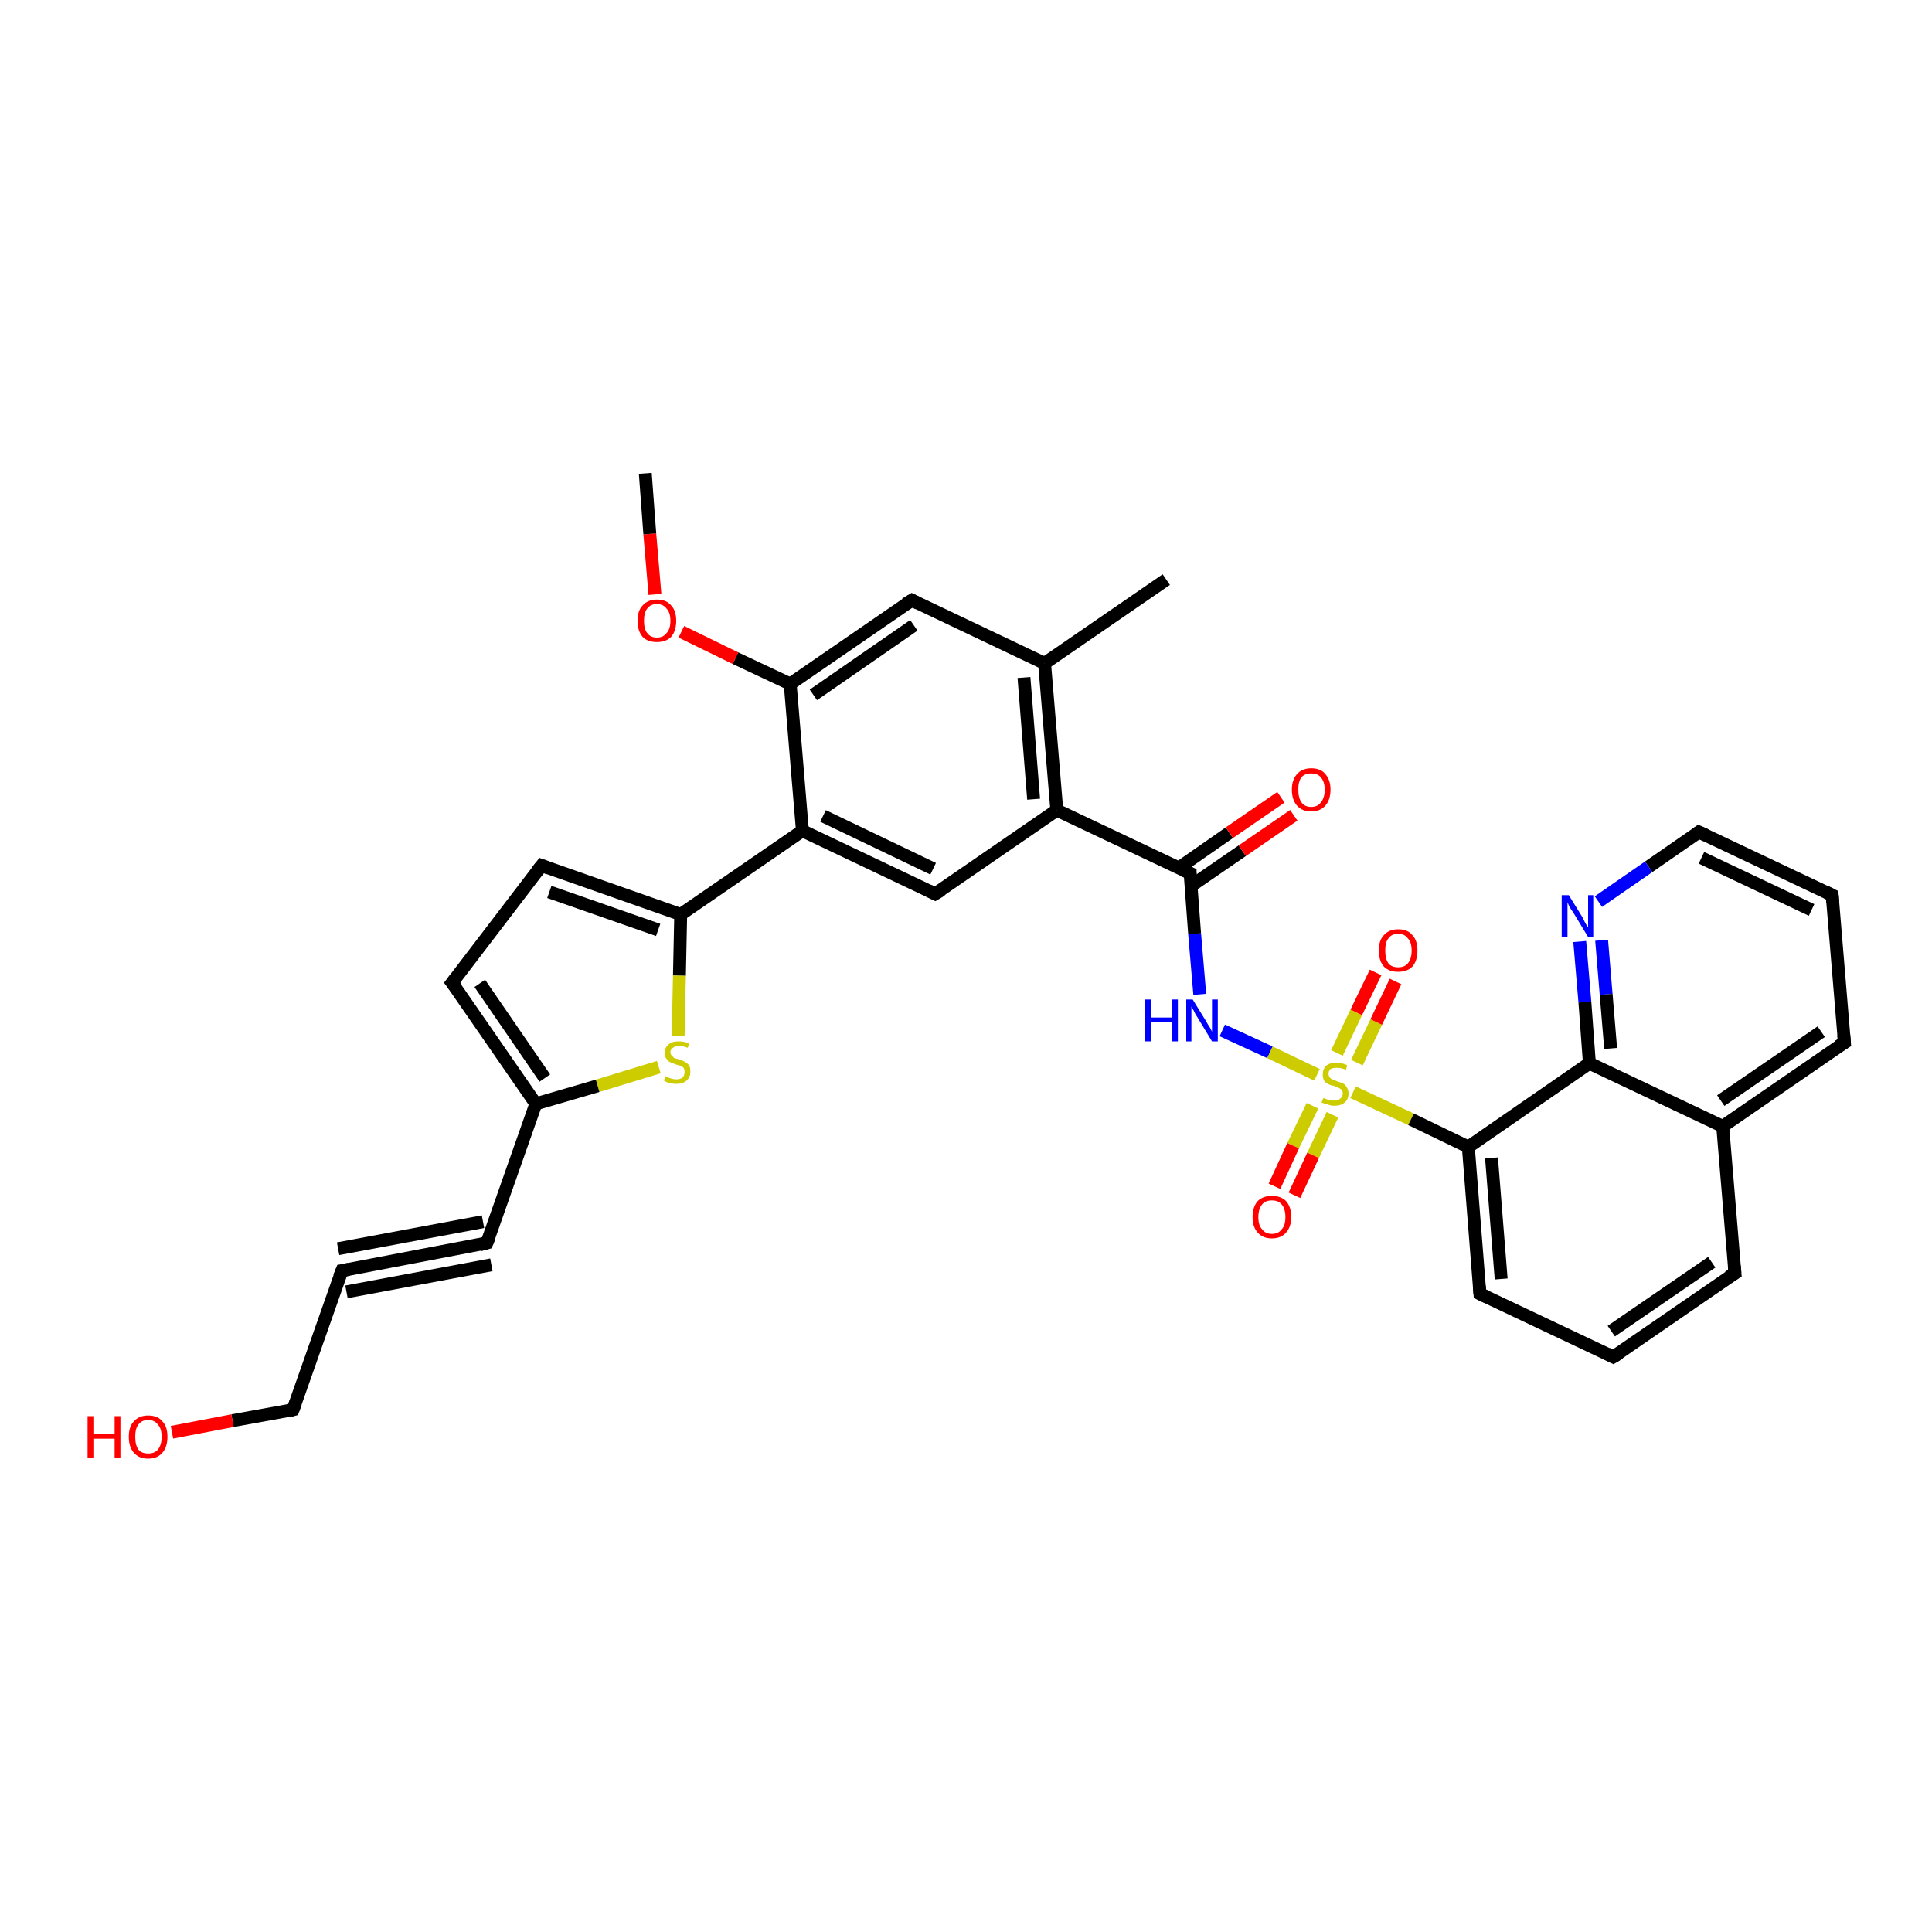 <?xml version='1.0' encoding='iso-8859-1'?>
<svg version='1.1' baseProfile='full'
              xmlns='http://www.w3.org/2000/svg'
                      xmlns:rdkit='http://www.rdkit.org/xml'
                      xmlns:xlink='http://www.w3.org/1999/xlink'
                  xml:space='preserve'
width='300px' height='300px' viewBox='0 0 300 300'>
<!-- END OF HEADER -->
<rect style='opacity:1.0;fill:#FFFFFF;stroke:none' width='300.0' height='300.0' x='0.0' y='0.0'> </rect>
<path class='bond-0 atom-0 atom-1' d='M 122.7,106.2 L 141.6,93.2' style='fill:none;fill-rule:evenodd;stroke:#000000;stroke-width:2.0px;stroke-linecap:butt;stroke-linejoin:miter;stroke-opacity:1' />
<path class='bond-0 atom-0 atom-1' d='M 126.3,107.9 L 141.9,97.1' style='fill:none;fill-rule:evenodd;stroke:#000000;stroke-width:2.0px;stroke-linecap:butt;stroke-linejoin:miter;stroke-opacity:1' />
<path class='bond-1 atom-1 atom-2' d='M 141.6,93.2 L 162.2,103.0' style='fill:none;fill-rule:evenodd;stroke:#000000;stroke-width:2.0px;stroke-linecap:butt;stroke-linejoin:miter;stroke-opacity:1' />
<path class='bond-2 atom-2 atom-3' d='M 162.2,103.0 L 181.1,90.0' style='fill:none;fill-rule:evenodd;stroke:#000000;stroke-width:2.0px;stroke-linecap:butt;stroke-linejoin:miter;stroke-opacity:1' />
<path class='bond-3 atom-2 atom-4' d='M 162.2,103.0 L 164.1,125.8' style='fill:none;fill-rule:evenodd;stroke:#000000;stroke-width:2.0px;stroke-linecap:butt;stroke-linejoin:miter;stroke-opacity:1' />
<path class='bond-3 atom-2 atom-4' d='M 159.0,105.2 L 160.5,124.1' style='fill:none;fill-rule:evenodd;stroke:#000000;stroke-width:2.0px;stroke-linecap:butt;stroke-linejoin:miter;stroke-opacity:1' />
<path class='bond-4 atom-4 atom-5' d='M 164.1,125.8 L 184.8,135.6' style='fill:none;fill-rule:evenodd;stroke:#000000;stroke-width:2.0px;stroke-linecap:butt;stroke-linejoin:miter;stroke-opacity:1' />
<path class='bond-5 atom-5 atom-6' d='M 184.9,137.6 L 192.9,132.1' style='fill:none;fill-rule:evenodd;stroke:#000000;stroke-width:2.0px;stroke-linecap:butt;stroke-linejoin:miter;stroke-opacity:1' />
<path class='bond-5 atom-5 atom-6' d='M 192.9,132.1 L 200.9,126.6' style='fill:none;fill-rule:evenodd;stroke:#FF0000;stroke-width:2.0px;stroke-linecap:butt;stroke-linejoin:miter;stroke-opacity:1' />
<path class='bond-5 atom-5 atom-6' d='M 183.0,134.8 L 190.9,129.3' style='fill:none;fill-rule:evenodd;stroke:#000000;stroke-width:2.0px;stroke-linecap:butt;stroke-linejoin:miter;stroke-opacity:1' />
<path class='bond-5 atom-5 atom-6' d='M 190.9,129.3 L 198.9,123.8' style='fill:none;fill-rule:evenodd;stroke:#FF0000;stroke-width:2.0px;stroke-linecap:butt;stroke-linejoin:miter;stroke-opacity:1' />
<path class='bond-6 atom-5 atom-7' d='M 184.8,135.6 L 185.5,145.0' style='fill:none;fill-rule:evenodd;stroke:#000000;stroke-width:2.0px;stroke-linecap:butt;stroke-linejoin:miter;stroke-opacity:1' />
<path class='bond-6 atom-5 atom-7' d='M 185.5,145.0 L 186.3,154.4' style='fill:none;fill-rule:evenodd;stroke:#0000FF;stroke-width:2.0px;stroke-linecap:butt;stroke-linejoin:miter;stroke-opacity:1' />
<path class='bond-7 atom-7 atom-8' d='M 189.8,160.0 L 197.2,163.4' style='fill:none;fill-rule:evenodd;stroke:#0000FF;stroke-width:2.0px;stroke-linecap:butt;stroke-linejoin:miter;stroke-opacity:1' />
<path class='bond-7 atom-7 atom-8' d='M 197.2,163.4 L 204.5,166.9' style='fill:none;fill-rule:evenodd;stroke:#CCCC00;stroke-width:2.0px;stroke-linecap:butt;stroke-linejoin:miter;stroke-opacity:1' />
<path class='bond-8 atom-8 atom-9' d='M 203.8,171.7 L 200.8,177.9' style='fill:none;fill-rule:evenodd;stroke:#CCCC00;stroke-width:2.0px;stroke-linecap:butt;stroke-linejoin:miter;stroke-opacity:1' />
<path class='bond-8 atom-8 atom-9' d='M 200.8,177.9 L 197.9,184.2' style='fill:none;fill-rule:evenodd;stroke:#FF0000;stroke-width:2.0px;stroke-linecap:butt;stroke-linejoin:miter;stroke-opacity:1' />
<path class='bond-8 atom-8 atom-9' d='M 206.9,173.1 L 203.9,179.4' style='fill:none;fill-rule:evenodd;stroke:#CCCC00;stroke-width:2.0px;stroke-linecap:butt;stroke-linejoin:miter;stroke-opacity:1' />
<path class='bond-8 atom-8 atom-9' d='M 203.9,179.4 L 201.0,185.6' style='fill:none;fill-rule:evenodd;stroke:#FF0000;stroke-width:2.0px;stroke-linecap:butt;stroke-linejoin:miter;stroke-opacity:1' />
<path class='bond-9 atom-8 atom-10' d='M 210.1,169.6 L 219.1,173.8' style='fill:none;fill-rule:evenodd;stroke:#CCCC00;stroke-width:2.0px;stroke-linecap:butt;stroke-linejoin:miter;stroke-opacity:1' />
<path class='bond-9 atom-8 atom-10' d='M 219.1,173.8 L 228.0,178.1' style='fill:none;fill-rule:evenodd;stroke:#000000;stroke-width:2.0px;stroke-linecap:butt;stroke-linejoin:miter;stroke-opacity:1' />
<path class='bond-10 atom-10 atom-11' d='M 228.0,178.1 L 229.8,200.9' style='fill:none;fill-rule:evenodd;stroke:#000000;stroke-width:2.0px;stroke-linecap:butt;stroke-linejoin:miter;stroke-opacity:1' />
<path class='bond-10 atom-10 atom-11' d='M 231.6,179.8 L 233.1,198.6' style='fill:none;fill-rule:evenodd;stroke:#000000;stroke-width:2.0px;stroke-linecap:butt;stroke-linejoin:miter;stroke-opacity:1' />
<path class='bond-11 atom-11 atom-12' d='M 229.8,200.9 L 250.5,210.7' style='fill:none;fill-rule:evenodd;stroke:#000000;stroke-width:2.0px;stroke-linecap:butt;stroke-linejoin:miter;stroke-opacity:1' />
<path class='bond-12 atom-12 atom-13' d='M 250.5,210.7 L 269.4,197.7' style='fill:none;fill-rule:evenodd;stroke:#000000;stroke-width:2.0px;stroke-linecap:butt;stroke-linejoin:miter;stroke-opacity:1' />
<path class='bond-12 atom-12 atom-13' d='M 250.2,206.7 L 265.8,196.0' style='fill:none;fill-rule:evenodd;stroke:#000000;stroke-width:2.0px;stroke-linecap:butt;stroke-linejoin:miter;stroke-opacity:1' />
<path class='bond-13 atom-13 atom-14' d='M 269.4,197.7 L 267.5,174.9' style='fill:none;fill-rule:evenodd;stroke:#000000;stroke-width:2.0px;stroke-linecap:butt;stroke-linejoin:miter;stroke-opacity:1' />
<path class='bond-14 atom-14 atom-15' d='M 267.5,174.9 L 286.4,161.9' style='fill:none;fill-rule:evenodd;stroke:#000000;stroke-width:2.0px;stroke-linecap:butt;stroke-linejoin:miter;stroke-opacity:1' />
<path class='bond-14 atom-14 atom-15' d='M 267.2,170.9 L 282.8,160.2' style='fill:none;fill-rule:evenodd;stroke:#000000;stroke-width:2.0px;stroke-linecap:butt;stroke-linejoin:miter;stroke-opacity:1' />
<path class='bond-15 atom-15 atom-16' d='M 286.4,161.9 L 284.5,139.0' style='fill:none;fill-rule:evenodd;stroke:#000000;stroke-width:2.0px;stroke-linecap:butt;stroke-linejoin:miter;stroke-opacity:1' />
<path class='bond-16 atom-16 atom-17' d='M 284.5,139.0 L 263.8,129.2' style='fill:none;fill-rule:evenodd;stroke:#000000;stroke-width:2.0px;stroke-linecap:butt;stroke-linejoin:miter;stroke-opacity:1' />
<path class='bond-16 atom-16 atom-17' d='M 281.3,141.3 L 264.2,133.2' style='fill:none;fill-rule:evenodd;stroke:#000000;stroke-width:2.0px;stroke-linecap:butt;stroke-linejoin:miter;stroke-opacity:1' />
<path class='bond-17 atom-17 atom-18' d='M 263.8,129.2 L 256.0,134.6' style='fill:none;fill-rule:evenodd;stroke:#000000;stroke-width:2.0px;stroke-linecap:butt;stroke-linejoin:miter;stroke-opacity:1' />
<path class='bond-17 atom-17 atom-18' d='M 256.0,134.6 L 248.2,140.0' style='fill:none;fill-rule:evenodd;stroke:#0000FF;stroke-width:2.0px;stroke-linecap:butt;stroke-linejoin:miter;stroke-opacity:1' />
<path class='bond-18 atom-18 atom-19' d='M 245.3,146.2 L 246.1,155.6' style='fill:none;fill-rule:evenodd;stroke:#0000FF;stroke-width:2.0px;stroke-linecap:butt;stroke-linejoin:miter;stroke-opacity:1' />
<path class='bond-18 atom-18 atom-19' d='M 246.1,155.6 L 246.8,165.1' style='fill:none;fill-rule:evenodd;stroke:#000000;stroke-width:2.0px;stroke-linecap:butt;stroke-linejoin:miter;stroke-opacity:1' />
<path class='bond-18 atom-18 atom-19' d='M 248.7,146.0 L 249.4,154.4' style='fill:none;fill-rule:evenodd;stroke:#0000FF;stroke-width:2.0px;stroke-linecap:butt;stroke-linejoin:miter;stroke-opacity:1' />
<path class='bond-18 atom-18 atom-19' d='M 249.4,154.4 L 250.1,162.8' style='fill:none;fill-rule:evenodd;stroke:#000000;stroke-width:2.0px;stroke-linecap:butt;stroke-linejoin:miter;stroke-opacity:1' />
<path class='bond-19 atom-8 atom-20' d='M 210.7,165.0 L 213.7,158.7' style='fill:none;fill-rule:evenodd;stroke:#CCCC00;stroke-width:2.0px;stroke-linecap:butt;stroke-linejoin:miter;stroke-opacity:1' />
<path class='bond-19 atom-8 atom-20' d='M 213.7,158.7 L 216.7,152.4' style='fill:none;fill-rule:evenodd;stroke:#FF0000;stroke-width:2.0px;stroke-linecap:butt;stroke-linejoin:miter;stroke-opacity:1' />
<path class='bond-19 atom-8 atom-20' d='M 207.6,163.5 L 210.6,157.2' style='fill:none;fill-rule:evenodd;stroke:#CCCC00;stroke-width:2.0px;stroke-linecap:butt;stroke-linejoin:miter;stroke-opacity:1' />
<path class='bond-19 atom-8 atom-20' d='M 210.6,157.2 L 213.6,151.0' style='fill:none;fill-rule:evenodd;stroke:#FF0000;stroke-width:2.0px;stroke-linecap:butt;stroke-linejoin:miter;stroke-opacity:1' />
<path class='bond-20 atom-4 atom-21' d='M 164.1,125.8 L 145.2,138.8' style='fill:none;fill-rule:evenodd;stroke:#000000;stroke-width:2.0px;stroke-linecap:butt;stroke-linejoin:miter;stroke-opacity:1' />
<path class='bond-21 atom-21 atom-22' d='M 145.2,138.8 L 124.6,129.0' style='fill:none;fill-rule:evenodd;stroke:#000000;stroke-width:2.0px;stroke-linecap:butt;stroke-linejoin:miter;stroke-opacity:1' />
<path class='bond-21 atom-21 atom-22' d='M 144.9,134.9 L 127.8,126.7' style='fill:none;fill-rule:evenodd;stroke:#000000;stroke-width:2.0px;stroke-linecap:butt;stroke-linejoin:miter;stroke-opacity:1' />
<path class='bond-22 atom-22 atom-23' d='M 124.6,129.0 L 105.7,142.0' style='fill:none;fill-rule:evenodd;stroke:#000000;stroke-width:2.0px;stroke-linecap:butt;stroke-linejoin:miter;stroke-opacity:1' />
<path class='bond-23 atom-23 atom-24' d='M 105.7,142.0 L 105.5,151.5' style='fill:none;fill-rule:evenodd;stroke:#000000;stroke-width:2.0px;stroke-linecap:butt;stroke-linejoin:miter;stroke-opacity:1' />
<path class='bond-23 atom-23 atom-24' d='M 105.5,151.5 L 105.3,160.9' style='fill:none;fill-rule:evenodd;stroke:#CCCC00;stroke-width:2.0px;stroke-linecap:butt;stroke-linejoin:miter;stroke-opacity:1' />
<path class='bond-24 atom-24 atom-25' d='M 102.3,165.7 L 92.8,168.6' style='fill:none;fill-rule:evenodd;stroke:#CCCC00;stroke-width:2.0px;stroke-linecap:butt;stroke-linejoin:miter;stroke-opacity:1' />
<path class='bond-24 atom-24 atom-25' d='M 92.8,168.6 L 83.2,171.4' style='fill:none;fill-rule:evenodd;stroke:#000000;stroke-width:2.0px;stroke-linecap:butt;stroke-linejoin:miter;stroke-opacity:1' />
<path class='bond-25 atom-25 atom-26' d='M 83.2,171.4 L 70.2,152.6' style='fill:none;fill-rule:evenodd;stroke:#000000;stroke-width:2.0px;stroke-linecap:butt;stroke-linejoin:miter;stroke-opacity:1' />
<path class='bond-25 atom-25 atom-26' d='M 84.6,167.4 L 74.5,152.7' style='fill:none;fill-rule:evenodd;stroke:#000000;stroke-width:2.0px;stroke-linecap:butt;stroke-linejoin:miter;stroke-opacity:1' />
<path class='bond-26 atom-26 atom-27' d='M 70.2,152.6 L 84.1,134.4' style='fill:none;fill-rule:evenodd;stroke:#000000;stroke-width:2.0px;stroke-linecap:butt;stroke-linejoin:miter;stroke-opacity:1' />
<path class='bond-27 atom-25 atom-28' d='M 83.2,171.4 L 75.6,193.0' style='fill:none;fill-rule:evenodd;stroke:#000000;stroke-width:2.0px;stroke-linecap:butt;stroke-linejoin:miter;stroke-opacity:1' />
<path class='bond-28 atom-28 atom-29' d='M 75.6,193.0 L 53.1,197.3' style='fill:none;fill-rule:evenodd;stroke:#000000;stroke-width:2.0px;stroke-linecap:butt;stroke-linejoin:miter;stroke-opacity:1' />
<path class='bond-28 atom-28 atom-29' d='M 76.3,196.4 L 53.8,200.6' style='fill:none;fill-rule:evenodd;stroke:#000000;stroke-width:2.0px;stroke-linecap:butt;stroke-linejoin:miter;stroke-opacity:1' />
<path class='bond-28 atom-28 atom-29' d='M 75.0,189.7 L 52.5,193.9' style='fill:none;fill-rule:evenodd;stroke:#000000;stroke-width:2.0px;stroke-linecap:butt;stroke-linejoin:miter;stroke-opacity:1' />
<path class='bond-29 atom-29 atom-30' d='M 53.1,197.3 L 45.5,218.9' style='fill:none;fill-rule:evenodd;stroke:#000000;stroke-width:2.0px;stroke-linecap:butt;stroke-linejoin:miter;stroke-opacity:1' />
<path class='bond-30 atom-30 atom-31' d='M 45.5,218.9 L 36.1,220.6' style='fill:none;fill-rule:evenodd;stroke:#000000;stroke-width:2.0px;stroke-linecap:butt;stroke-linejoin:miter;stroke-opacity:1' />
<path class='bond-30 atom-30 atom-31' d='M 36.1,220.6 L 26.7,222.4' style='fill:none;fill-rule:evenodd;stroke:#FF0000;stroke-width:2.0px;stroke-linecap:butt;stroke-linejoin:miter;stroke-opacity:1' />
<path class='bond-31 atom-0 atom-32' d='M 122.7,106.2 L 114.2,102.2' style='fill:none;fill-rule:evenodd;stroke:#000000;stroke-width:2.0px;stroke-linecap:butt;stroke-linejoin:miter;stroke-opacity:1' />
<path class='bond-31 atom-0 atom-32' d='M 114.2,102.2 L 105.8,98.1' style='fill:none;fill-rule:evenodd;stroke:#FF0000;stroke-width:2.0px;stroke-linecap:butt;stroke-linejoin:miter;stroke-opacity:1' />
<path class='bond-32 atom-32 atom-33' d='M 101.7,92.3 L 100.9,82.9' style='fill:none;fill-rule:evenodd;stroke:#FF0000;stroke-width:2.0px;stroke-linecap:butt;stroke-linejoin:miter;stroke-opacity:1' />
<path class='bond-32 atom-32 atom-33' d='M 100.9,82.9 L 100.2,73.5' style='fill:none;fill-rule:evenodd;stroke:#000000;stroke-width:2.0px;stroke-linecap:butt;stroke-linejoin:miter;stroke-opacity:1' />
<path class='bond-33 atom-19 atom-10' d='M 246.8,165.1 L 228.0,178.1' style='fill:none;fill-rule:evenodd;stroke:#000000;stroke-width:2.0px;stroke-linecap:butt;stroke-linejoin:miter;stroke-opacity:1' />
<path class='bond-34 atom-19 atom-14' d='M 246.8,165.1 L 267.5,174.9' style='fill:none;fill-rule:evenodd;stroke:#000000;stroke-width:2.0px;stroke-linecap:butt;stroke-linejoin:miter;stroke-opacity:1' />
<path class='bond-35 atom-22 atom-0' d='M 124.6,129.0 L 122.7,106.2' style='fill:none;fill-rule:evenodd;stroke:#000000;stroke-width:2.0px;stroke-linecap:butt;stroke-linejoin:miter;stroke-opacity:1' />
<path class='bond-36 atom-27 atom-23' d='M 84.1,134.4 L 105.7,142.0' style='fill:none;fill-rule:evenodd;stroke:#000000;stroke-width:2.0px;stroke-linecap:butt;stroke-linejoin:miter;stroke-opacity:1' />
<path class='bond-36 atom-27 atom-23' d='M 85.3,138.5 L 102.2,144.4' style='fill:none;fill-rule:evenodd;stroke:#000000;stroke-width:2.0px;stroke-linecap:butt;stroke-linejoin:miter;stroke-opacity:1' />
<path d='M 140.6,93.8 L 141.6,93.2 L 142.6,93.7' style='fill:none;stroke:#000000;stroke-width:2.0px;stroke-linecap:butt;stroke-linejoin:miter;stroke-opacity:1;' />
<path d='M 183.7,135.1 L 184.8,135.6 L 184.8,136.1' style='fill:none;stroke:#000000;stroke-width:2.0px;stroke-linecap:butt;stroke-linejoin:miter;stroke-opacity:1;' />
<path d='M 229.7,199.7 L 229.8,200.9 L 230.9,201.4' style='fill:none;stroke:#000000;stroke-width:2.0px;stroke-linecap:butt;stroke-linejoin:miter;stroke-opacity:1;' />
<path d='M 249.5,210.2 L 250.5,210.7 L 251.5,210.1' style='fill:none;stroke:#000000;stroke-width:2.0px;stroke-linecap:butt;stroke-linejoin:miter;stroke-opacity:1;' />
<path d='M 268.4,198.3 L 269.4,197.7 L 269.3,196.6' style='fill:none;stroke:#000000;stroke-width:2.0px;stroke-linecap:butt;stroke-linejoin:miter;stroke-opacity:1;' />
<path d='M 285.4,162.5 L 286.4,161.9 L 286.3,160.7' style='fill:none;stroke:#000000;stroke-width:2.0px;stroke-linecap:butt;stroke-linejoin:miter;stroke-opacity:1;' />
<path d='M 284.6,140.2 L 284.5,139.0 L 283.5,138.5' style='fill:none;stroke:#000000;stroke-width:2.0px;stroke-linecap:butt;stroke-linejoin:miter;stroke-opacity:1;' />
<path d='M 264.9,129.7 L 263.8,129.2 L 263.4,129.5' style='fill:none;stroke:#000000;stroke-width:2.0px;stroke-linecap:butt;stroke-linejoin:miter;stroke-opacity:1;' />
<path d='M 146.2,138.2 L 145.2,138.8 L 144.2,138.3' style='fill:none;stroke:#000000;stroke-width:2.0px;stroke-linecap:butt;stroke-linejoin:miter;stroke-opacity:1;' />
<path d='M 70.9,153.5 L 70.2,152.6 L 70.9,151.7' style='fill:none;stroke:#000000;stroke-width:2.0px;stroke-linecap:butt;stroke-linejoin:miter;stroke-opacity:1;' />
<path d='M 83.4,135.3 L 84.1,134.4 L 85.2,134.8' style='fill:none;stroke:#000000;stroke-width:2.0px;stroke-linecap:butt;stroke-linejoin:miter;stroke-opacity:1;' />
<path d='M 76.0,192.0 L 75.6,193.0 L 74.5,193.3' style='fill:none;stroke:#000000;stroke-width:2.0px;stroke-linecap:butt;stroke-linejoin:miter;stroke-opacity:1;' />
<path d='M 54.2,197.1 L 53.1,197.3 L 52.7,198.3' style='fill:none;stroke:#000000;stroke-width:2.0px;stroke-linecap:butt;stroke-linejoin:miter;stroke-opacity:1;' />
<path d='M 45.9,217.8 L 45.5,218.9 L 45.1,219.0' style='fill:none;stroke:#000000;stroke-width:2.0px;stroke-linecap:butt;stroke-linejoin:miter;stroke-opacity:1;' />
<path class='atom-6' d='M 200.6 122.6
Q 200.6 121.1, 201.4 120.2
Q 202.2 119.3, 203.6 119.3
Q 205.1 119.3, 205.8 120.2
Q 206.6 121.1, 206.6 122.6
Q 206.6 124.2, 205.8 125.1
Q 205.0 126.0, 203.6 126.0
Q 202.2 126.0, 201.4 125.1
Q 200.6 124.2, 200.6 122.6
M 203.6 125.3
Q 204.6 125.3, 205.1 124.6
Q 205.7 123.9, 205.7 122.6
Q 205.7 121.4, 205.1 120.7
Q 204.6 120.1, 203.6 120.1
Q 202.6 120.1, 202.1 120.7
Q 201.6 121.3, 201.6 122.6
Q 201.6 123.9, 202.1 124.6
Q 202.6 125.3, 203.6 125.3
' fill='#FF0000'/>
<path class='atom-7' d='M 177.8 155.2
L 178.7 155.2
L 178.7 158.0
L 182.0 158.0
L 182.0 155.2
L 182.9 155.2
L 182.9 161.7
L 182.0 161.7
L 182.0 158.7
L 178.7 158.7
L 178.7 161.7
L 177.8 161.7
L 177.8 155.2
' fill='#0000FF'/>
<path class='atom-7' d='M 185.2 155.2
L 187.3 158.6
Q 187.5 159.0, 187.9 159.6
Q 188.2 160.2, 188.2 160.2
L 188.2 155.2
L 189.1 155.2
L 189.1 161.7
L 188.2 161.7
L 185.9 157.9
Q 185.6 157.5, 185.4 157.0
Q 185.1 156.5, 185.0 156.3
L 185.0 161.7
L 184.2 161.7
L 184.2 155.2
L 185.2 155.2
' fill='#0000FF'/>
<path class='atom-8' d='M 205.5 170.5
Q 205.5 170.5, 205.8 170.6
Q 206.2 170.8, 206.5 170.8
Q 206.8 170.9, 207.1 170.9
Q 207.8 170.9, 208.1 170.6
Q 208.5 170.3, 208.5 169.8
Q 208.5 169.4, 208.3 169.2
Q 208.1 169.0, 207.8 168.9
Q 207.6 168.8, 207.1 168.6
Q 206.5 168.5, 206.2 168.3
Q 205.8 168.1, 205.6 167.8
Q 205.4 167.4, 205.4 166.8
Q 205.4 166.0, 205.9 165.5
Q 206.5 165.0, 207.6 165.0
Q 208.3 165.0, 209.2 165.4
L 209.0 166.1
Q 208.2 165.8, 207.6 165.8
Q 207.0 165.8, 206.6 166.0
Q 206.3 166.3, 206.3 166.7
Q 206.3 167.1, 206.5 167.3
Q 206.6 167.5, 206.9 167.6
Q 207.2 167.7, 207.6 167.9
Q 208.2 168.1, 208.5 168.2
Q 208.9 168.4, 209.1 168.8
Q 209.4 169.2, 209.4 169.8
Q 209.4 170.7, 208.8 171.2
Q 208.2 171.7, 207.2 171.7
Q 206.6 171.7, 206.2 171.5
Q 205.7 171.4, 205.2 171.2
L 205.5 170.5
' fill='#CCCC00'/>
<path class='atom-9' d='M 194.5 189.0
Q 194.5 187.4, 195.3 186.5
Q 196.1 185.7, 197.5 185.7
Q 198.9 185.7, 199.7 186.5
Q 200.5 187.4, 200.5 189.0
Q 200.5 190.5, 199.7 191.4
Q 198.9 192.3, 197.5 192.3
Q 196.1 192.3, 195.3 191.4
Q 194.5 190.5, 194.5 189.0
M 197.5 191.6
Q 198.5 191.6, 199.0 190.9
Q 199.6 190.3, 199.6 189.0
Q 199.6 187.7, 199.0 187.0
Q 198.5 186.4, 197.5 186.4
Q 196.5 186.4, 196.0 187.0
Q 195.4 187.7, 195.4 189.0
Q 195.4 190.3, 196.0 190.9
Q 196.5 191.6, 197.5 191.6
' fill='#FF0000'/>
<path class='atom-18' d='M 243.6 139.0
L 245.7 142.4
Q 245.9 142.8, 246.2 143.4
Q 246.6 144.0, 246.6 144.0
L 246.6 139.0
L 247.4 139.0
L 247.4 145.5
L 246.6 145.5
L 244.3 141.7
Q 244.0 141.3, 243.7 140.8
Q 243.5 140.3, 243.4 140.1
L 243.4 145.5
L 242.5 145.5
L 242.5 139.0
L 243.6 139.0
' fill='#0000FF'/>
<path class='atom-20' d='M 214.1 147.6
Q 214.1 146.0, 214.9 145.2
Q 215.7 144.3, 217.1 144.3
Q 218.6 144.3, 219.3 145.2
Q 220.1 146.0, 220.1 147.6
Q 220.1 149.2, 219.3 150.1
Q 218.5 150.9, 217.1 150.9
Q 215.7 150.9, 214.9 150.1
Q 214.1 149.2, 214.1 147.6
M 217.1 150.2
Q 218.1 150.2, 218.6 149.6
Q 219.2 148.9, 219.2 147.6
Q 219.2 146.3, 218.6 145.7
Q 218.1 145.0, 217.1 145.0
Q 216.1 145.0, 215.6 145.7
Q 215.1 146.3, 215.1 147.6
Q 215.1 148.9, 215.6 149.6
Q 216.1 150.2, 217.1 150.2
' fill='#FF0000'/>
<path class='atom-24' d='M 103.3 167.1
Q 103.4 167.1, 103.7 167.3
Q 104.0 167.4, 104.3 167.5
Q 104.7 167.6, 105.0 167.6
Q 105.6 167.6, 106.0 167.3
Q 106.3 167.0, 106.3 166.4
Q 106.3 166.1, 106.2 165.9
Q 106.0 165.6, 105.7 165.5
Q 105.4 165.4, 105.0 165.3
Q 104.4 165.1, 104.0 164.9
Q 103.7 164.8, 103.5 164.4
Q 103.2 164.1, 103.2 163.5
Q 103.2 162.7, 103.8 162.2
Q 104.3 161.7, 105.4 161.7
Q 106.2 161.7, 107.0 162.0
L 106.8 162.7
Q 106.0 162.4, 105.5 162.4
Q 104.8 162.4, 104.5 162.7
Q 104.1 162.9, 104.1 163.4
Q 104.1 163.7, 104.3 163.9
Q 104.5 164.1, 104.7 164.3
Q 105.0 164.4, 105.5 164.5
Q 106.0 164.7, 106.4 164.9
Q 106.7 165.1, 107.0 165.4
Q 107.2 165.8, 107.2 166.4
Q 107.2 167.3, 106.6 167.8
Q 106.0 168.3, 105.0 168.3
Q 104.5 168.3, 104.0 168.2
Q 103.6 168.1, 103.1 167.8
L 103.3 167.1
' fill='#CCCC00'/>
<path class='atom-31' d='M 13.6 219.9
L 14.5 219.9
L 14.5 222.6
L 17.8 222.6
L 17.8 219.9
L 18.7 219.9
L 18.7 226.4
L 17.8 226.4
L 17.8 223.4
L 14.5 223.4
L 14.5 226.4
L 13.6 226.4
L 13.6 219.9
' fill='#FF0000'/>
<path class='atom-31' d='M 20.0 223.1
Q 20.0 221.5, 20.8 220.7
Q 21.6 219.8, 23.0 219.8
Q 24.5 219.8, 25.2 220.7
Q 26.0 221.5, 26.0 223.1
Q 26.0 224.7, 25.2 225.6
Q 24.4 226.5, 23.0 226.5
Q 21.6 226.5, 20.8 225.6
Q 20.0 224.7, 20.0 223.1
M 23.0 225.7
Q 24.0 225.7, 24.5 225.1
Q 25.1 224.4, 25.1 223.1
Q 25.1 221.8, 24.5 221.2
Q 24.0 220.5, 23.0 220.5
Q 22.0 220.5, 21.5 221.2
Q 21.0 221.8, 21.0 223.1
Q 21.0 224.4, 21.5 225.1
Q 22.0 225.7, 23.0 225.7
' fill='#FF0000'/>
<path class='atom-32' d='M 99.0 96.4
Q 99.0 94.8, 99.8 94.0
Q 100.6 93.1, 102.0 93.1
Q 103.5 93.1, 104.2 94.0
Q 105.0 94.8, 105.0 96.4
Q 105.0 98.0, 104.2 98.9
Q 103.4 99.7, 102.0 99.7
Q 100.6 99.7, 99.8 98.9
Q 99.0 98.0, 99.0 96.4
M 102.0 99.0
Q 103.0 99.0, 103.5 98.3
Q 104.1 97.7, 104.1 96.4
Q 104.1 95.1, 103.5 94.5
Q 103.0 93.8, 102.0 93.8
Q 101.0 93.8, 100.5 94.5
Q 100.0 95.1, 100.0 96.4
Q 100.0 97.7, 100.5 98.3
Q 101.0 99.0, 102.0 99.0
' fill='#FF0000'/>
</svg>
